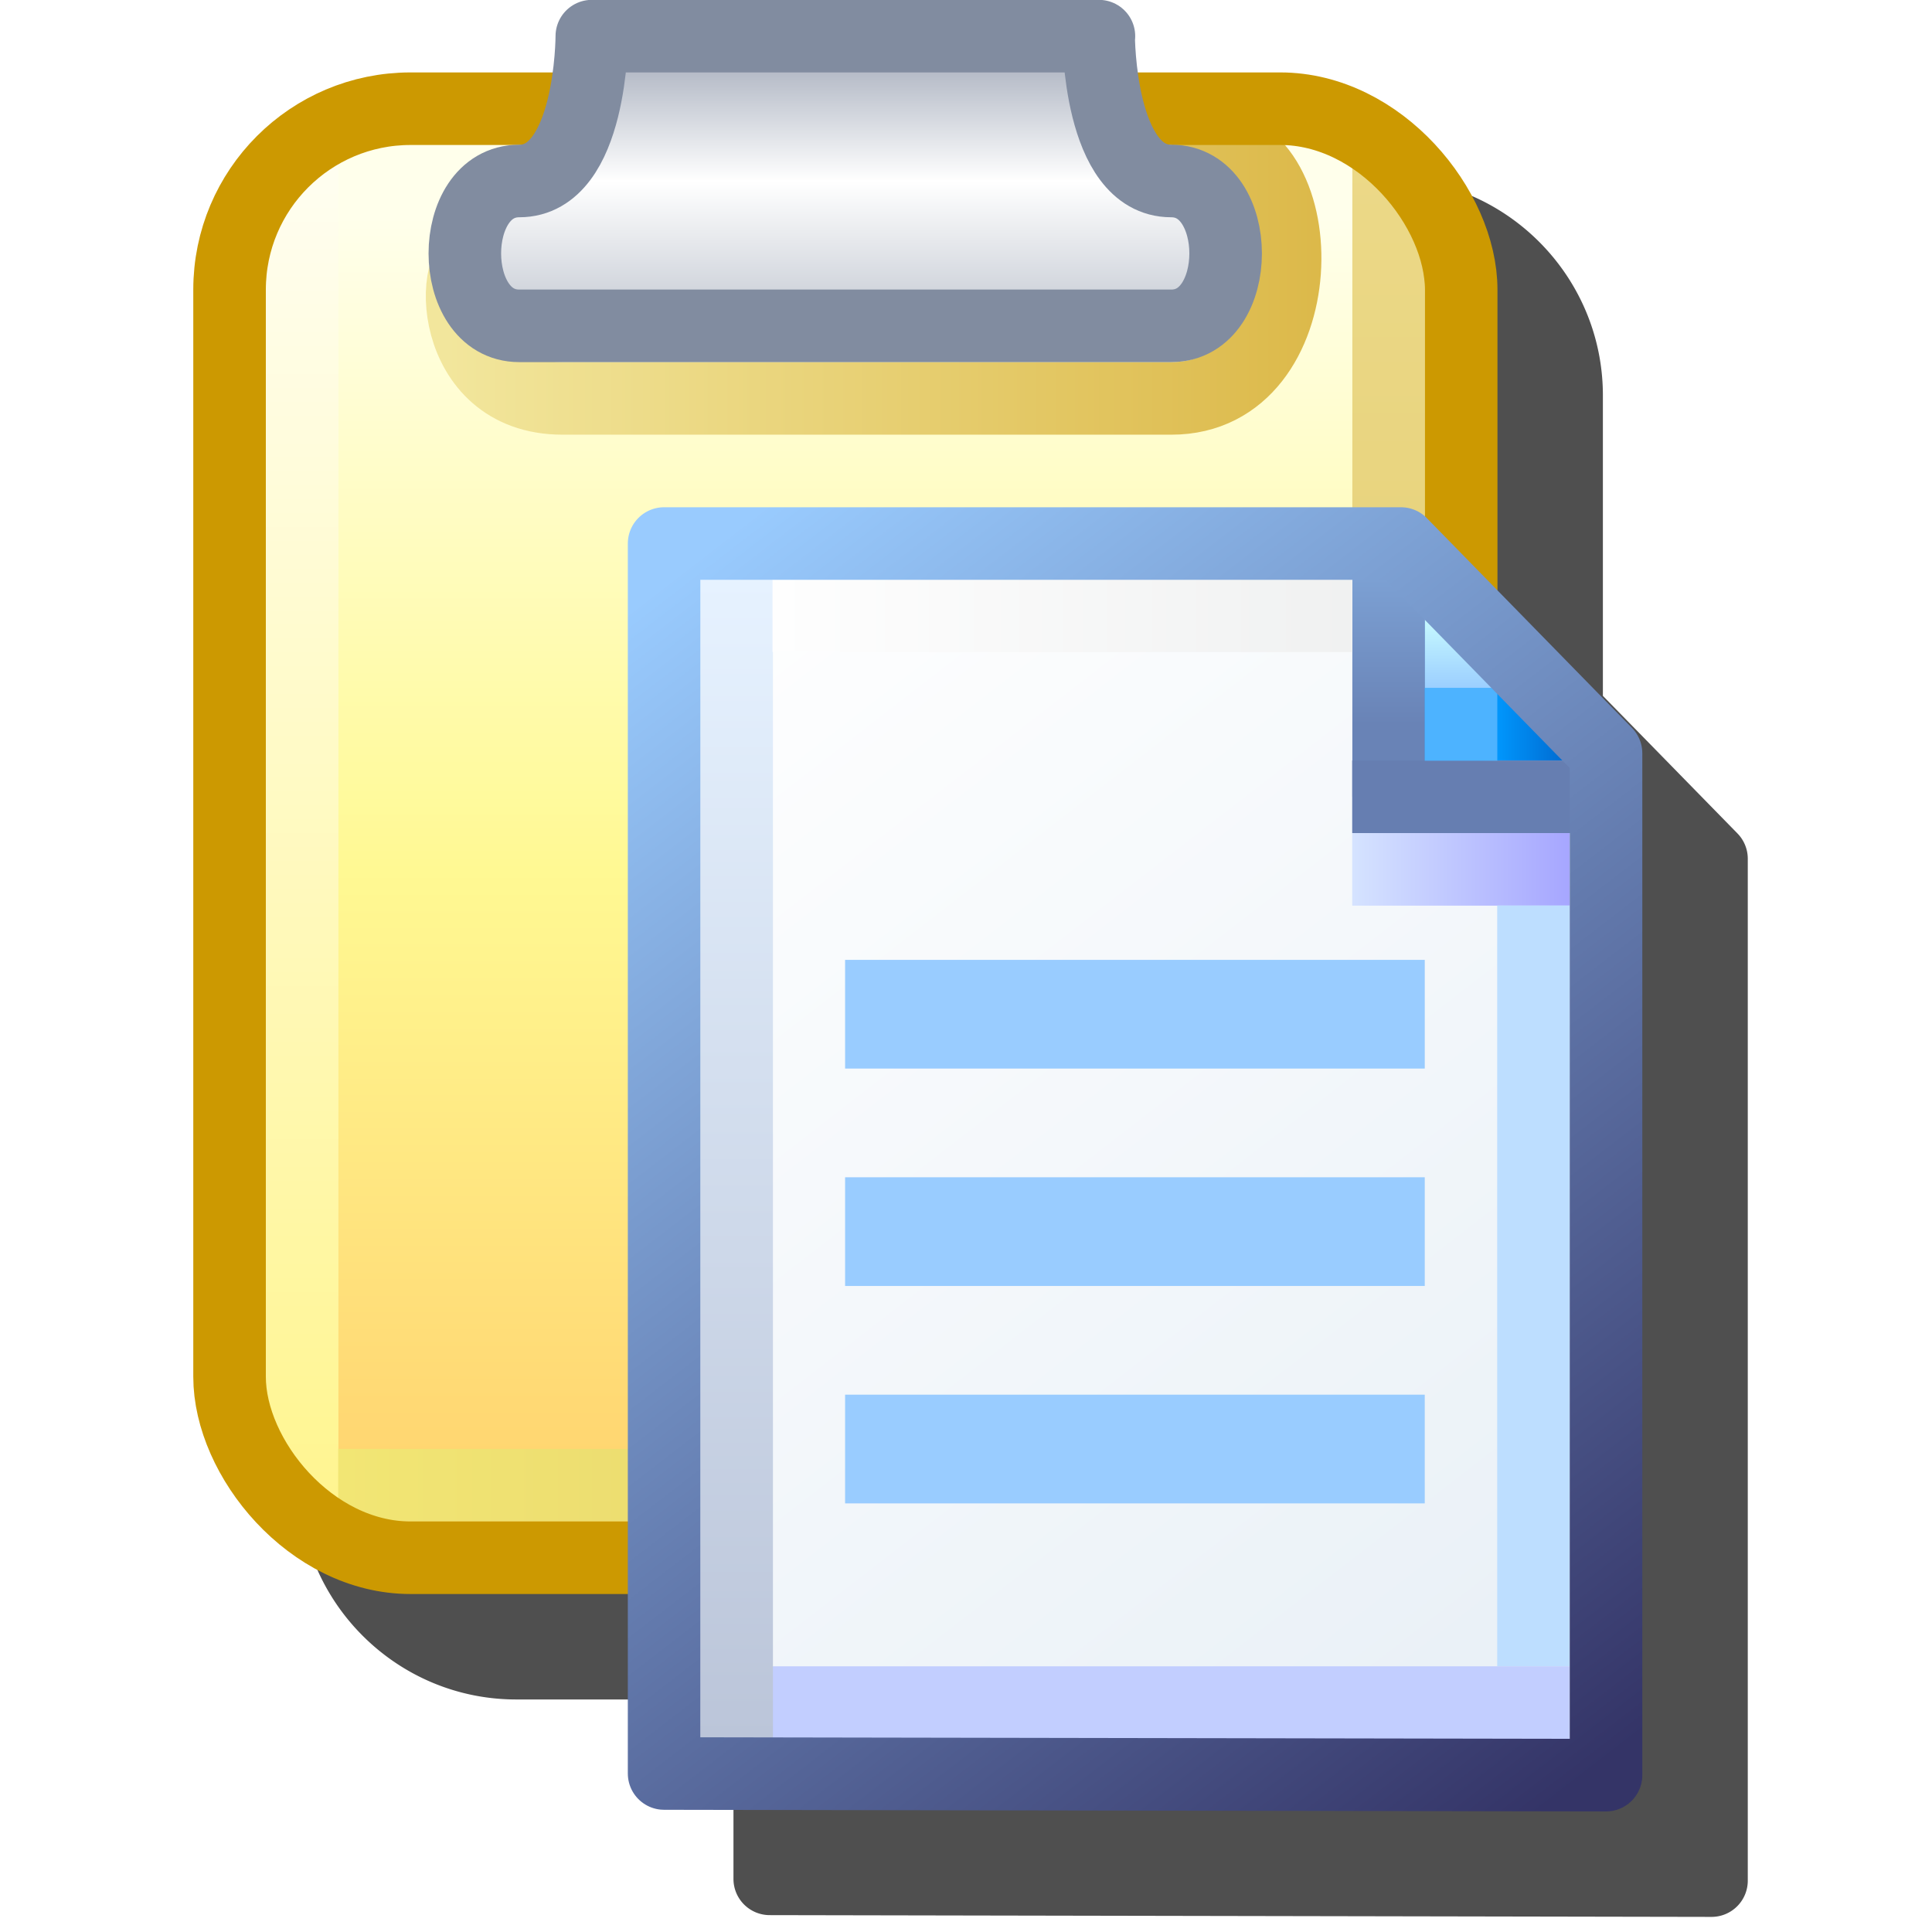 <svg version="1.1" viewBox="0 0 256 256" xmlns="http://www.w3.org/2000/svg" xmlns:xlink="http://www.w3.org/1999/xlink">
<defs>
<linearGradient id="linearGradient4313" x1="-.926" x2="-.926" y1="5.292" y2=".529" gradientTransform="translate(0 .265)" gradientUnits="userSpaceOnUse">
<stop stop-color="#ffd26d" offset="0"/>
<stop stop-color="#fff993" offset=".5"/>
<stop stop-color="#ffffeb" offset="1"/>
</linearGradient>
<linearGradient id="linearGradient4327" x1="-2.91" x2="-2.91" y1="5.556" y2=".529" gradientUnits="userSpaceOnUse">
<stop stop-color="#fff58f" offset="0"/>
<stop stop-color="#fffef2" offset="1"/>
</linearGradient>
<linearGradient id="linearGradient4337" x1=".926" x2="-2.778" y1="5.424" y2="5.424" gradientUnits="userSpaceOnUse">
<stop stop-color="#dfc867" offset="0"/>
<stop stop-color="#f2e674" offset="1"/>
</linearGradient>
<linearGradient id="linearGradient4347" x1="1.058" x2="1.058" y1="5.292" y2=".529" gradientUnits="userSpaceOnUse">
<stop stop-color="#dfc867" offset="0"/>
<stop stop-color="#ecd988" offset="1"/>
</linearGradient>
<linearGradient id="linearGradient4365" x1=".794" x2="-2.381" y1="1.058" y2="1.058" gradientUnits="userSpaceOnUse">
<stop stop-color="#dcb94a" offset="0"/>
<stop stop-color="#f2e69c" offset="1"/>
</linearGradient>
<linearGradient id="linearGradient4381" x1="-.926" x2="-.926" y1="1.058" y2=".265" gradientUnits="userSpaceOnUse">
<stop stop-color="#d2d6dd" offset="0"/>
<stop stop-color="#fff" offset=".5"/>
<stop stop-color="#b6bcc8" offset="1"/>
</linearGradient>
<linearGradient id="linearGradient4554" x1="111.46" x2="102.63" y1="95.322" y2="83.838" gradientTransform="matrix(.384 0 0 .386 -41.182 -32.149)" gradientUnits="userSpaceOnUse">
<stop stop-color="#e7eff6" offset="0"/>
<stop stop-color="#fff" offset="1"/>
</linearGradient>
<linearGradient id="linearGradient4556" x1="8.731" x2="7.542" y1="1.984" y2=".69" gradientTransform="matrix(.384 0 0 .386 -1.903 .082)" gradientUnits="userSpaceOnUse">
<stop stop-color="#2da8ff" offset="0"/>
<stop stop-color="#74c0ff" offset="1"/>
</linearGradient>
<linearGradient id="linearGradient4558" x1="7.716" x2="7.716" y1="1.503" y2=".817" gradientTransform="matrix(.384 0 0 .386 -1.903 .082)" gradientUnits="userSpaceOnUse">
<stop stop-color="#9bceff" offset="0"/>
<stop stop-color="#c9fcff" offset="1"/>
</linearGradient>
<linearGradient id="linearGradient4560" x1="8.06" x2="8.75" y1="1.846" y2="1.846" gradientTransform="matrix(.384 0 0 .386 -1.903 .082)" gradientUnits="userSpaceOnUse">
<stop stop-color="#0096fc" offset="0"/>
<stop stop-color="#0068ce" offset="1"/>
</linearGradient>
<linearGradient id="linearGradient4562" x1="7.026" x2="7.026" y1="1.774" y2=".402" gradientTransform="matrix(.384 0 0 .386 -1.903 .109)" gradientUnits="userSpaceOnUse">
<stop stop-color="#6983b6" offset="0"/>
<stop stop-color="#7ca0d3" offset="1"/>
</linearGradient>
<linearGradient id="linearGradient4564" x1="6.928" x2="8.996" y1="2.514" y2="2.514" gradientTransform="matrix(.384 0 0 .386 -1.998 .353)" gradientUnits="userSpaceOnUse">
<stop stop-color="#d5e3ff" offset="0"/>
<stop stop-color="#a6a6ff" offset="1"/>
</linearGradient>
<linearGradient id="linearGradient4566" x1="8.405" x2="8.405" y1="3.561" y2="10.762" gradientTransform="matrix(.384 0 0 .386 -1.903 .082)" gradientUnits="userSpaceOnUse">
<stop stop-color="#bddeff" offset="0"/>
<stop stop-color="#bddeff" offset="1"/>
</linearGradient>
<linearGradient id="linearGradient4568" x1=".954" x2="8.536" y1="11.509" y2="11.509" gradientTransform="matrix(.384 0 0 .386 -1.821 -.074)" gradientUnits="userSpaceOnUse">
<stop stop-color="#c2ceff" offset="0"/>
<stop stop-color="#c2ceff" offset="1"/>
</linearGradient>
<linearGradient id="linearGradient4570" x1=".396" x2=".396" y1="12.063" y2="1.089" gradientTransform="matrix(.384 0 0 .386 -1.74 -.156)" gradientUnits="userSpaceOnUse">
<stop stop-color="#bbc5d9" offset="0"/>
<stop stop-color="#e6f2ff" offset="1"/>
</linearGradient>
<linearGradient id="linearGradient4572" x1=".529" x2="6.044" y1=".397" y2=".398" gradientTransform="matrix(.384 0 0 .386 -1.658 .243)" gradientUnits="userSpaceOnUse">
<stop stop-color="#fefefe" offset="0"/>
<stop stop-color="#f0f1f1" offset="1"/>
</linearGradient>
<linearGradient id="linearGradient4574" x1="111.33" x2="102.63" y1="95.189" y2="83.838" gradientTransform="matrix(.384 0 0 .386 -41.182 -32.149)" gradientUnits="userSpaceOnUse">
<stop stop-color="#343467" offset="0"/>
<stop stop-color="#99cbfe" offset="1"/>
</linearGradient>
<filter id="filter1199" x="-.138" y="-.111" width="1.276" height="1.221" color-interpolation-filters="sRGB">
<feGaussianBlur stdDeviation="11.059"/>
</filter>
</defs>
<g transform="translate(-12.568)">
<path d="m104.97 14a4.8 4.8 0 0 0-4.801 4.799s-0.038 2.15-0.391 4.801h-18.809c-15.871 0-28.797 12.927-28.797 28.799v143.99c0 15.871 12.926 28.799 28.797 28.799h28.787v23.777a4.8 4.8 0 0 0 4.791 4.799l124.8 0.234a4.8 4.8 0 0 0 4.811-4.799v-135.41a4.8 4.8 0 0 0-1.369-3.356l-17.83-18.23v-39.811c0-15.871-12.927-28.799-28.799-28.799h-18.807c-0.353-2.651-0.393-4.801-0.393-4.801a4.8 4.8 0 0 0-4.801-4.799z" filter="url(#filter1199)" opacity=".83"/>
<g transform="matrix(36.282 0 0 36.282 -33.823 -6.9093e-6)">
<g transform="translate(5.292)">
<rect x="-3.175" y=".397" width="4.498" height="5.292" rx=".529" ry=".529" fill="url(#linearGradient4313)"/>
<g fill="none">
<g stroke-width=".265px">
<path d="m-2.91 0.529v5.027" stroke="url(#linearGradient4327)"/>
<path d="m1.191 5.424h-3.969" stroke="url(#linearGradient4337)"/>
<path d="m1.058 0.529v4.763" stroke="url(#linearGradient4347)"/>
</g>
<path d="m0.397 0.529c0.397 0 0.397 0.926-0.132 0.926h-2.224c-0.421 1e-7 -0.421-0.529-0.289-0.529" stroke="url(#linearGradient4365)" stroke-linecap="round" stroke-width=".265px"/>
<rect x="-3.175" y=".397" width="4.498" height="5.292" rx=".661" ry=".661" stroke="#cc9901" stroke-linecap="round" stroke-width=".265"/>
</g>
<path d="m3.9e-7 0.132h-1.852s0 0.529-0.265 0.529c-0.265 0-0.265 0.529 0 0.529h2.381c0.265 0 0.265-0.529 0-0.529-0.265 0-0.265-0.529-0.265-0.529" fill="url(#linearGradient4381)" stroke="#818ca0" stroke-linecap="round" stroke-linejoin="round" stroke-width=".265"/>
</g>
<g transform="translate(5.556 1.852)">
<path d="m-1.852 0.133h2.691l0.762 0.817v3.675h-3.453z" fill="url(#linearGradient4554)" style="paint-order:normal"/>
<path d="m0.788 0.133v0.817l0.812-0.051-0.711-0.766z" fill="url(#linearGradient4556)"/>
<g>
<path d="m1.058 0.926v-0.529" fill="none" stroke="url(#linearGradient4558)" stroke-width=".265px"/>
<path d="m1.455 0.794h-0.661" fill="none" stroke="url(#linearGradient4560)" stroke-width=".265px"/>
<path d="m0.794 0.132v0.926" fill="#7494c7" stroke="url(#linearGradient4562)" stroke-width=".265"/>
<path d="m0.661 1.058 0.926 1e-7" fill-opacity="0" stroke="#667eb1" stroke-width=".265"/>
</g>
<g fill="none" stroke-width=".265px">
<path d="m0.661 1.323 0.794-2e-7" stroke="url(#linearGradient4564)"/>
<path d="m1.323 1.455v2.778" stroke="url(#linearGradient4566)"/>
<path d="m1.455 4.366h-2.91" stroke="url(#linearGradient4568)"/>
<path d="m-1.587 4.498-1e-7 -4.233" stroke="url(#linearGradient4570)"/>
</g>
<path d="m0.661 0.397-2.117-3.3519e-4" fill="#e8ebee" stroke="url(#linearGradient4572)" stroke-width=".265px"/>
<rect x=".926" y=".661" width=".265" height=".265" fill="#4db3ff"/>
<path d="m-1.852 0.133h2.691l0.749 0.766v3.732l-3.44-0.006z" fill="none" stroke="url(#linearGradient4574)" stroke-linejoin="round" stroke-width=".265" style="paint-order:normal"/>
<g stroke="#9cf" stroke-width=".397">
<path d="m-1.191 1.852h2.117" fill="#9cf"/>
<path d="m-1.191 2.646h2.117" fill="none"/>
<path d="m-1.191 3.44h2.117" fill="#9cf"/>
</g>
</g>
</g>
</g>
</svg>

